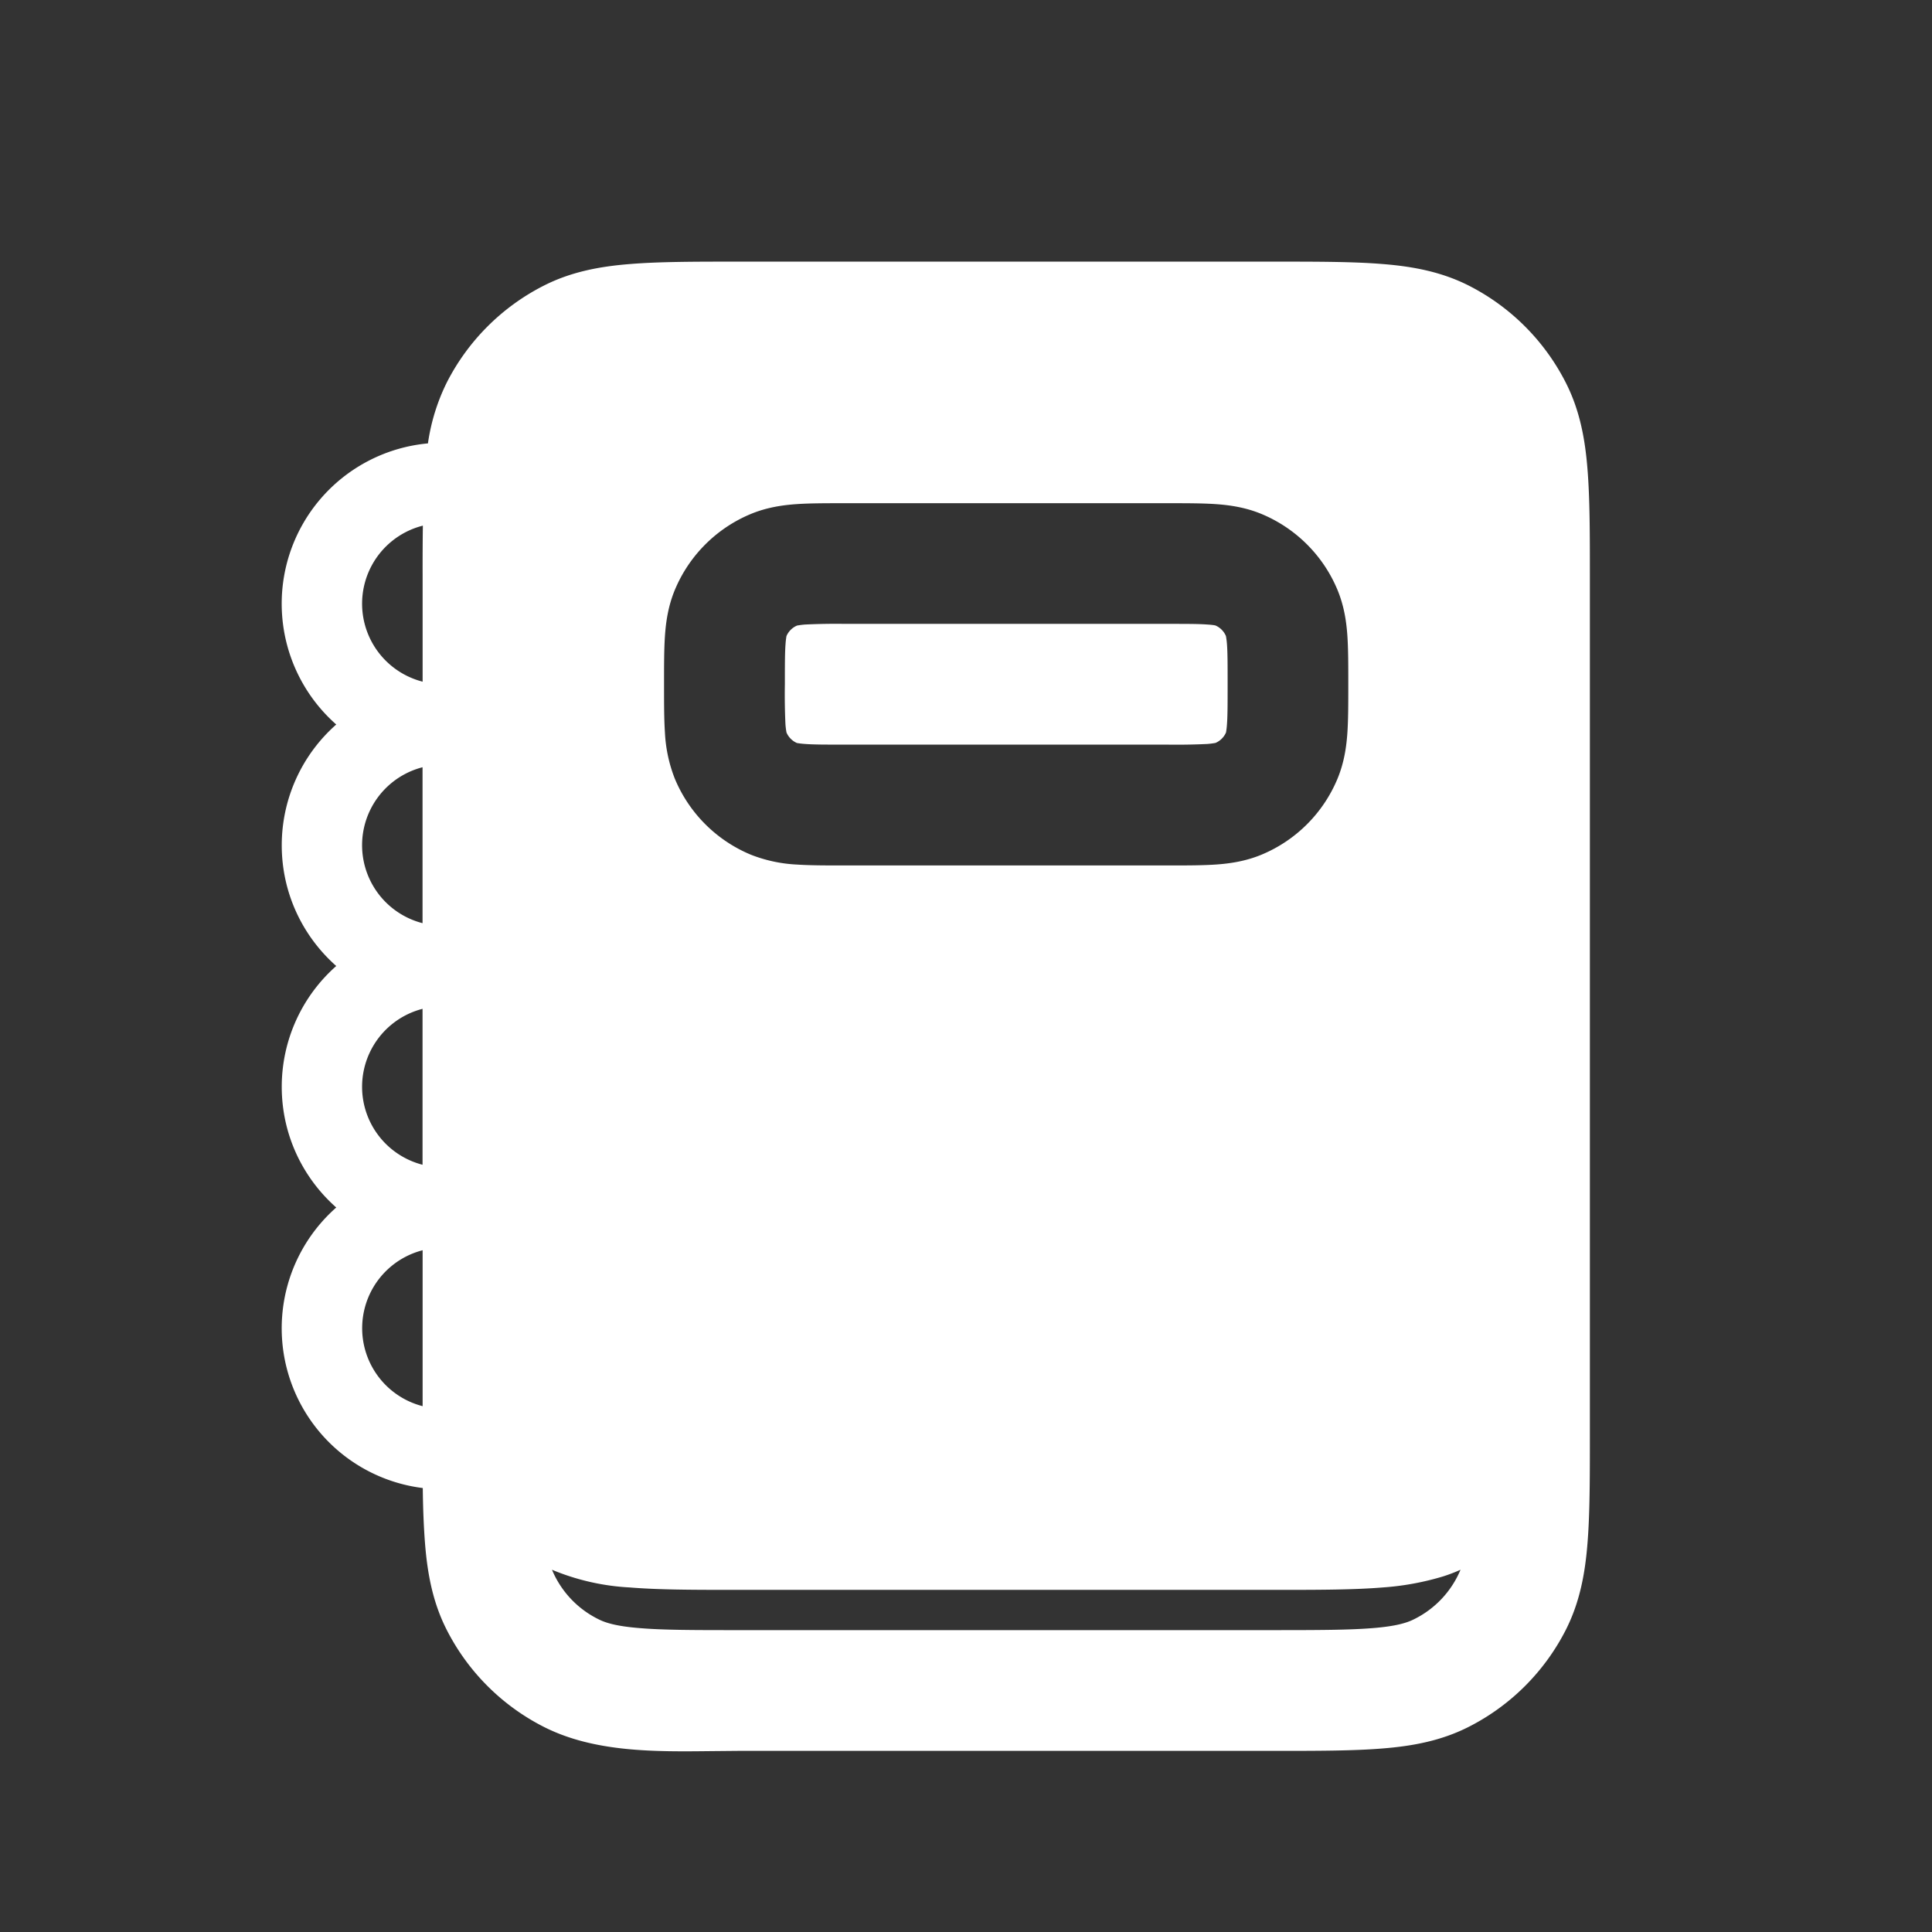 <svg xmlns="http://www.w3.org/2000/svg" width="32" height="32" viewBox="0 0 24 24"><rect x="0" y="0" width="24" height="24" fill="#333333" stroke="none"/><!-- Icon from Stash Icons by Pingback LLC - https://github.com/stash-ui/icons/blob/master/LICENSE --><path fill="white" d="M9.77 7.901a.25.25 0 0 1 .131-.13a1 1 0 0 1 .103-.013a8 8 0 0 1 .496-.008h4c.243 0 .388 0 .496.008c.067.004.095.01.103.012a.25.25 0 0 1 .13.131a1 1 0 0 1 .013.103c.008.108.008.253.008.496s0 .388-.008.496a1 1 0 0 1-.012.103a.25.25 0 0 1-.131.13a1 1 0 0 1-.103.013a8 8 0 0 1-.496.008h-4c-.243 0-.388 0-.496-.008A1 1 0 0 1 9.9 9.23a.25.25 0 0 1-.13-.131a1 1 0 0 1-.013-.103A8 8 0 0 1 9.75 8.5c0-.243 0-.388.008-.496A1 1 0 0 1 9.77 7.9"/><path fill="white" d="M15.83 3.25H9.17c-.535 0-.98 0-1.345.03c-.38.03-.736.098-1.073.27A2.75 2.75 0 0 0 5.55 4.752a2.5 2.5 0 0 0-.234.756A2 2 0 0 0 4.177 9a2 2 0 0 0-.677 1.5c0 .597.262 1.133.677 1.5a2 2 0 0 0-.677 1.5c0 .597.262 1.133.677 1.5a2 2 0 0 0 1.075 3.485q.004.384.028.69c.03.38.098.736.27 1.073a2.75 2.75 0 0 0 1.202 1.202c.628.32 1.383.311 2.087.303l.33-.003h6.661c.535 0 .98 0 1.345-.03c.38-.03.736-.098 1.073-.27a2.75 2.75 0 0 0 1.202-1.201c.172-.338.24-.694.27-1.074c.03-.365.03-.81.03-1.345V7.17c0-.535 0-.98-.03-1.345c-.03-.38-.098-.736-.27-1.073a2.75 2.75 0 0 0-1.2-1.202c-.338-.172-.694-.24-1.074-.27c-.365-.03-.81-.03-1.345-.03M5.25 17.468a1 1 0 0 1 0-1.937zm2.183 2.646a1.2 1.2 0 0 1-.576-.614a2.9 2.9 0 0 0 .968.22c.342.028.755.03 1.245.03h6.86c.49 0 .903-.002 1.245-.03a3.4 3.4 0 0 0 .754-.138a2 2 0 0 0 .214-.082a1.2 1.2 0 0 1-.576.614c-.09.046-.227.088-.515.111c-.295.024-.68.025-1.252.025H9.2c-.572 0-.957 0-1.253-.025c-.287-.023-.424-.065-.514-.111M5.253 6.53q-.004.295-.003.639v1.299a1 1 0 0 1 .002-1.938m-.003 3v1.938a1 1 0 0 1 0-1.937m0 3v1.938a1 1 0 0 1 0-1.937m5.228-6.281h4.044c.214 0 .41 0 .576.011c.178.012.373.04.572.122c.429.178.77.519.947.947c.082.199.11.394.122.572c.011.165.011.362.011.576v.044c0 .214 0 .41-.011.576c-.012.178-.04.373-.122.572a1.75 1.75 0 0 1-.947.947c-.199.082-.394.11-.572.122c-.165.011-.362.011-.576.011h-4.044c-.214 0-.41 0-.576-.011a1.8 1.8 0 0 1-.572-.122a1.75 1.75 0 0 1-.947-.947a1.8 1.8 0 0 1-.122-.572c-.011-.165-.011-.362-.011-.576v-.044c0-.214 0-.41.011-.576c.012-.178.04-.373.122-.572a1.75 1.75 0 0 1 .947-.947c.199-.082.394-.11.572-.122c.165-.011.362-.011.576-.011"/></svg>
